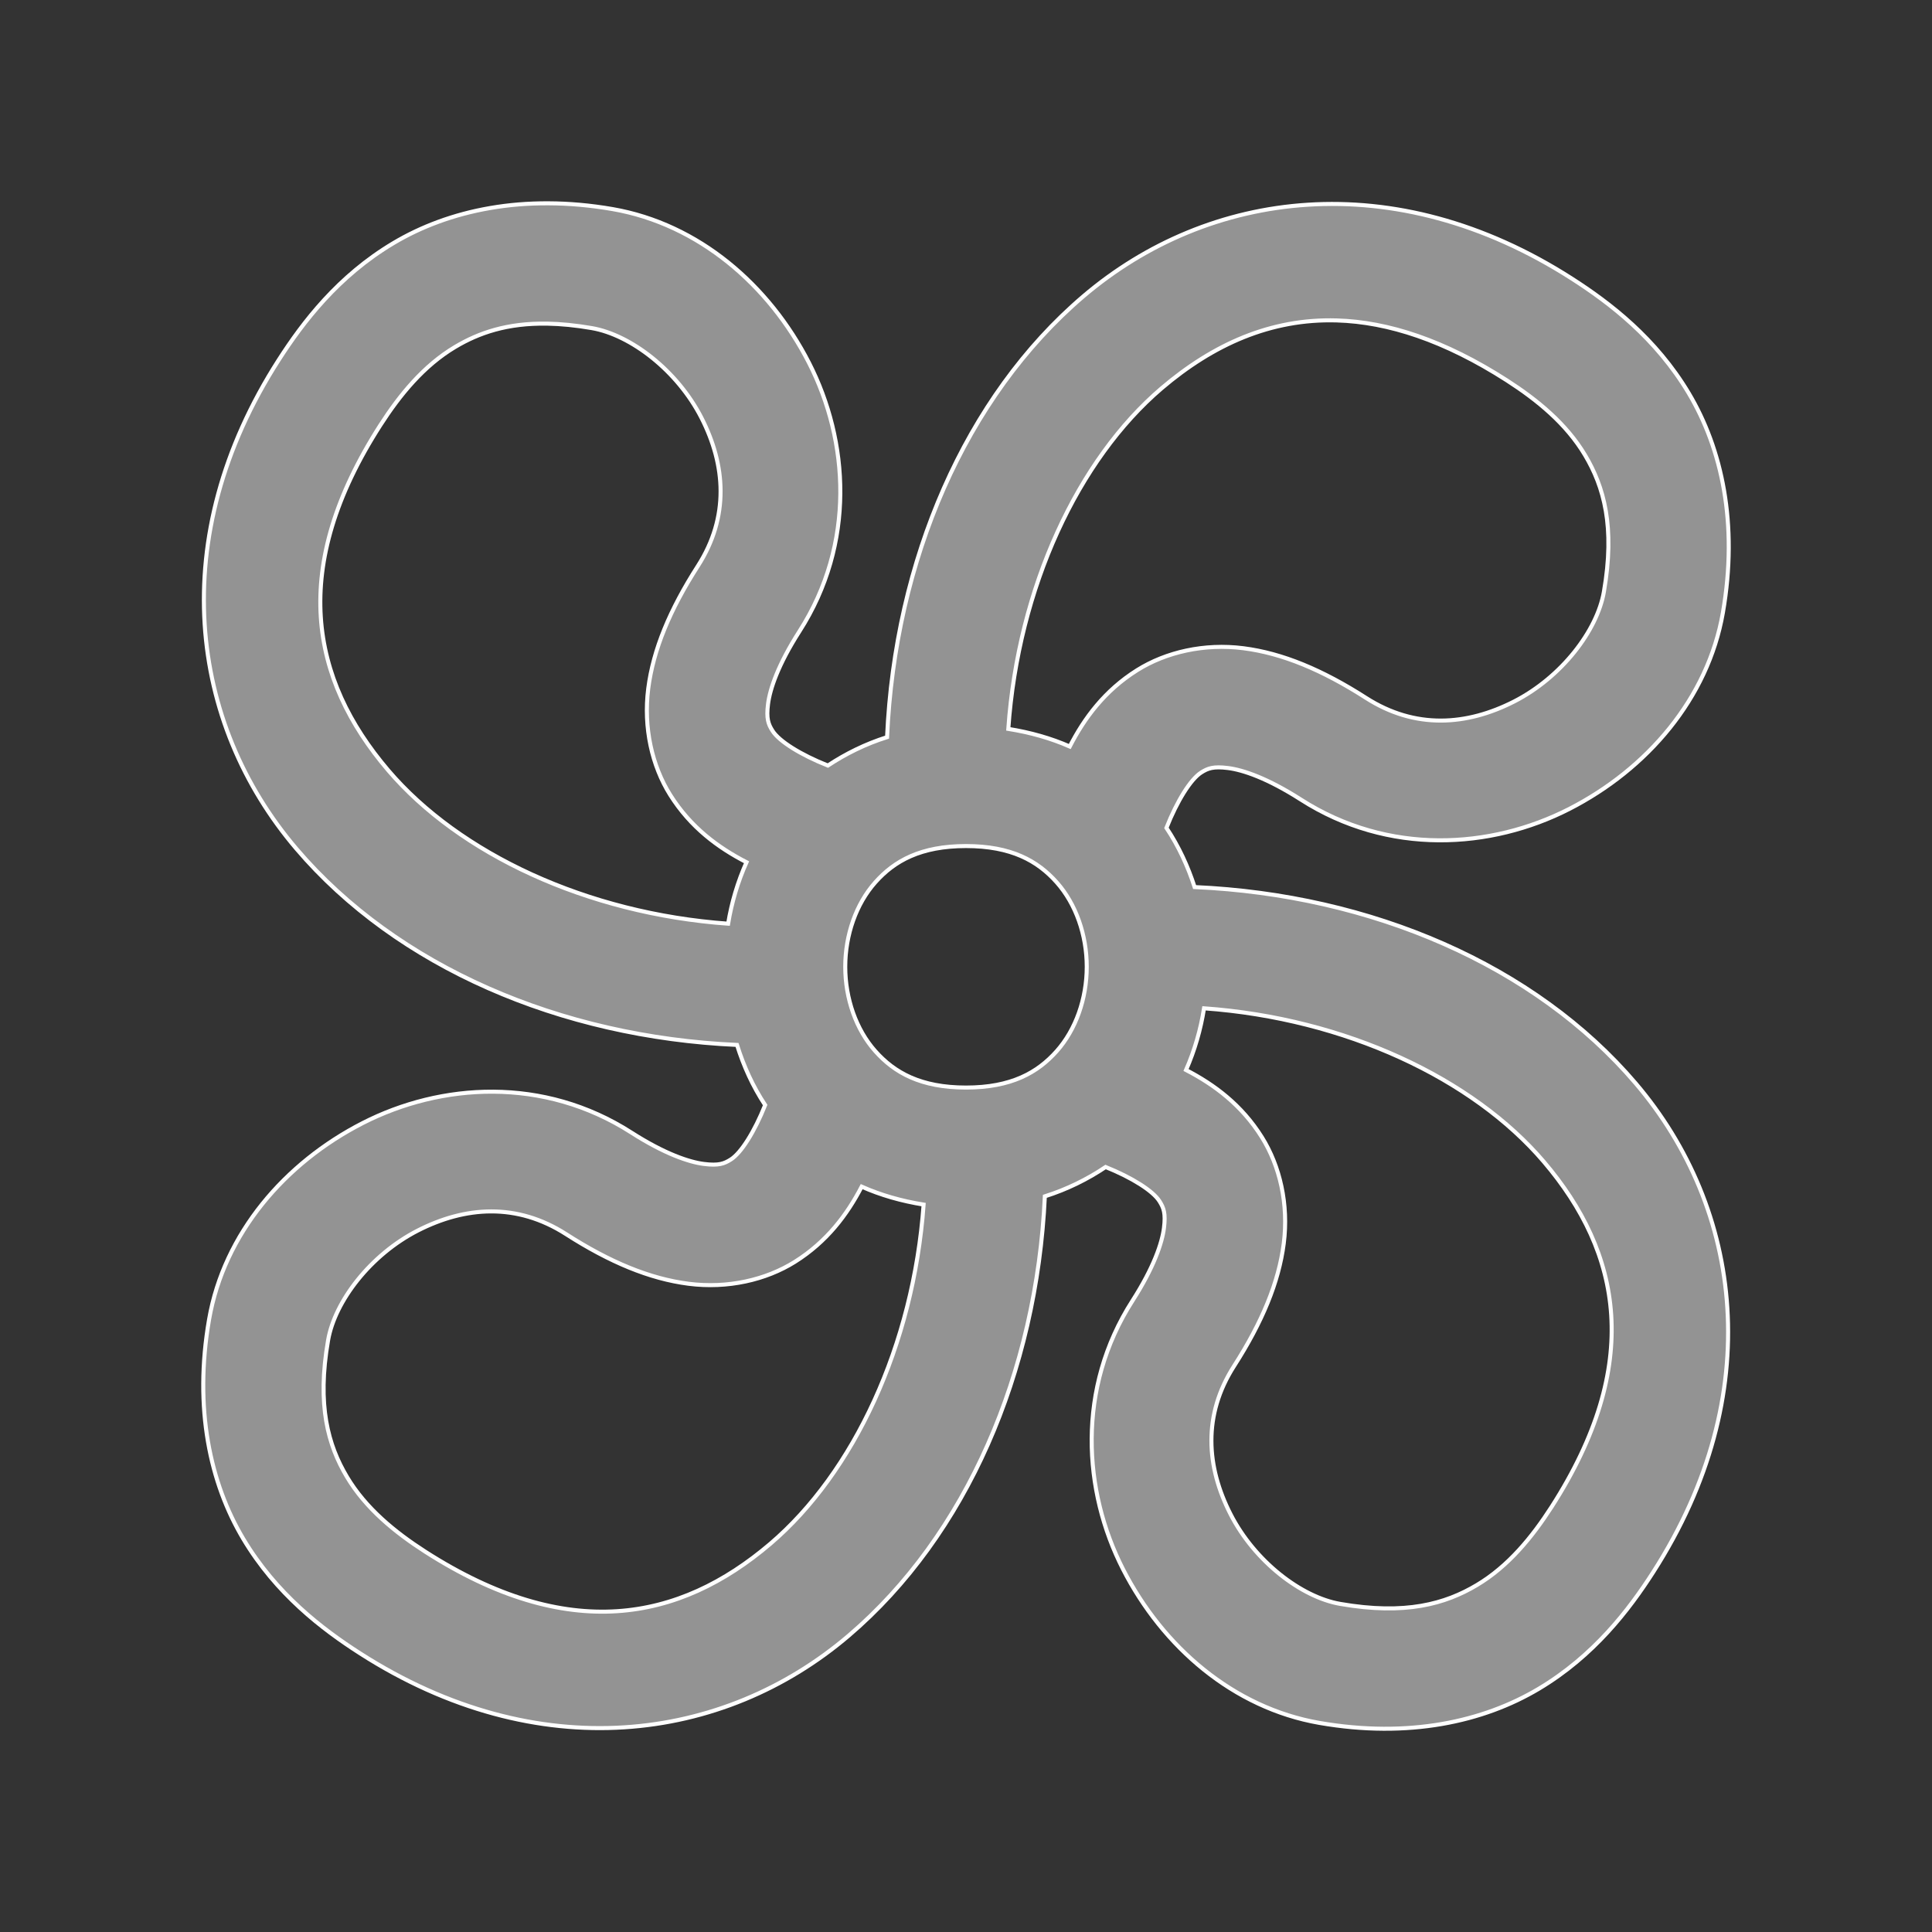 <svg xmlns="http://www.w3.org/2000/svg" viewBox="0 0 48 48">
  <rect x="0" y="0" width="48" height="48" fill="#333333" stroke="none"/>
  <path stroke= "#ffffff" stroke-width="0.1px" d="M13.627 5.051C13.119 5.048 12.636 5.089 12.18 5.168C11.267 5.325 10.459 5.632 9.773 6.041C8.401 6.858 7.526 8.005 6.926 8.941C4.086 13.365 4.71 17.974 7.363 21.086C9.862 24.017 13.917 25.765 18.311 25.961C18.475 26.484 18.701 26.987 19.01 27.455C18.746 28.115 18.415 28.645 18.154 28.809C17.993 28.91 17.858 28.965 17.488 28.918C17.119 28.871 16.513 28.668 15.684 28.137C13.502 26.738 10.955 26.91 9.016 27.9C7.076 28.891 5.566 30.647 5.195 32.779C4.81 34.996 5.224 36.854 6.041 38.227C6.858 39.599 8.005 40.474 8.941 41.074C13.365 43.914 17.974 43.29 21.086 40.637C24.009 38.144 25.756 34.104 25.959 29.723C26.512 29.548 27.016 29.298 27.469 28.994C28.123 29.257 28.646 29.586 28.809 29.846C28.91 30.007 28.965 30.142 28.918 30.512C28.871 30.881 28.668 31.487 28.137 32.316C26.738 34.498 26.91 37.045 27.9 38.984C28.891 40.924 30.647 42.434 32.779 42.805C34.996 43.19 36.854 42.776 38.227 41.959C39.599 41.142 40.474 39.995 41.074 39.059C43.914 34.635 43.29 30.026 40.637 26.914C38.136 23.981 34.077 22.233 29.68 22.039C29.514 21.525 29.286 21.029 28.98 20.568C29.246 19.897 29.582 19.357 29.846 19.191C30.007 19.09 30.142 19.035 30.512 19.082C30.881 19.129 31.487 19.332 32.316 19.863C34.498 21.262 37.045 21.09 38.984 20.1C40.924 19.109 42.434 17.353 42.805 15.221C43.19 13.004 42.776 11.146 41.959 9.773C41.142 8.401 39.995 7.526 39.059 6.926C36.847 5.506 34.588 4.953 32.494 5.086C30.4 5.218 28.47 6.037 26.914 7.363C23.983 9.863 22.234 13.919 22.039 18.314C21.501 18.484 21.011 18.727 20.568 19.02C19.897 18.754 19.357 18.418 19.191 18.154C19.09 17.993 19.035 17.858 19.082 17.488C19.129 17.119 19.332 16.513 19.863 15.684C21.262 13.502 21.09 10.955 20.1 9.016C19.109 7.076 17.353 5.566 15.221 5.195C14.666 5.099 14.135 5.053 13.627 5.051 z M 33.213 7.961C34.488 7.999 35.888 8.456 37.438 9.451C38.186 9.932 38.914 10.524 39.381 11.309C39.848 12.093 40.13 13.081 39.848 14.705C39.68 15.671 38.793 16.828 37.619 17.428C36.445 18.027 35.163 18.125 33.936 17.338C32.852 16.643 31.861 16.229 30.891 16.105C29.921 15.982 28.972 16.199 28.252 16.65C27.443 17.158 26.939 17.844 26.578 18.547C26.108 18.34 25.594 18.196 25.051 18.109C25.298 14.589 26.788 11.414 28.861 9.646C30.139 8.557 31.573 7.912 33.213 7.961 z M 13.6 8.041C13.933 8.047 14.299 8.082 14.705 8.152C15.671 8.32 16.828 9.207 17.428 10.381C18.027 11.555 18.125 12.837 17.338 14.064C16.643 15.148 16.229 16.139 16.105 17.109C15.982 18.079 16.199 19.028 16.65 19.748C17.158 20.557 17.844 21.061 18.547 21.422C18.328 21.912 18.176 22.426 18.09 22.949C14.578 22.698 11.411 21.208 9.646 19.139C7.71 16.867 7.178 14.104 9.451 10.562C9.932 9.814 10.524 9.086 11.309 8.619C11.897 8.269 12.6 8.023 13.6 8.041 z M 24 21.02C25.125 21.02 25.779 21.387 26.254 21.922C26.729 22.456 27 23.228 27 24.02C27 24.811 26.729 25.581 26.254 26.115C25.779 26.65 25.125 27.02 24 27.02C22.875 27.02 22.221 26.65 21.746 26.115C21.271 25.581 21 24.811 21 24.02C21 23.228 21.271 22.456 21.746 21.922C22.221 21.387 22.875 21.02 24 21.02 z M 29.914 25.051C33.425 25.303 36.59 26.793 38.354 28.861C40.29 31.133 40.822 33.896 38.549 37.438C38.068 38.186 37.476 38.914 36.691 39.381C35.907 39.848 34.919 40.13 33.295 39.848C32.329 39.68 31.172 38.793 30.572 37.619C29.973 36.445 29.875 35.163 30.662 33.936C31.357 32.852 31.771 31.861 31.895 30.891C32.018 29.921 31.801 28.972 31.35 28.252C30.846 27.448 30.165 26.945 29.467 26.584C29.683 26.092 29.831 25.576 29.914 25.051 z M 21.408 29.482C21.882 29.693 22.399 29.84 22.947 29.928C22.693 33.433 21.205 36.592 19.139 38.354C16.867 40.29 14.104 40.822 10.562 38.549C9.814 38.068 9.086 37.476 8.619 36.691C8.152 35.907 7.87 34.919 8.152 33.295C8.32 32.329 9.207 31.172 10.381 30.572C11.555 29.973 12.837 29.875 14.064 30.662C15.148 31.357 16.139 31.771 17.109 31.895C18.079 32.018 19.028 31.801 19.748 31.35C20.546 30.849 21.048 30.175 21.408 29.482 z" fill="#939393" />
</svg>